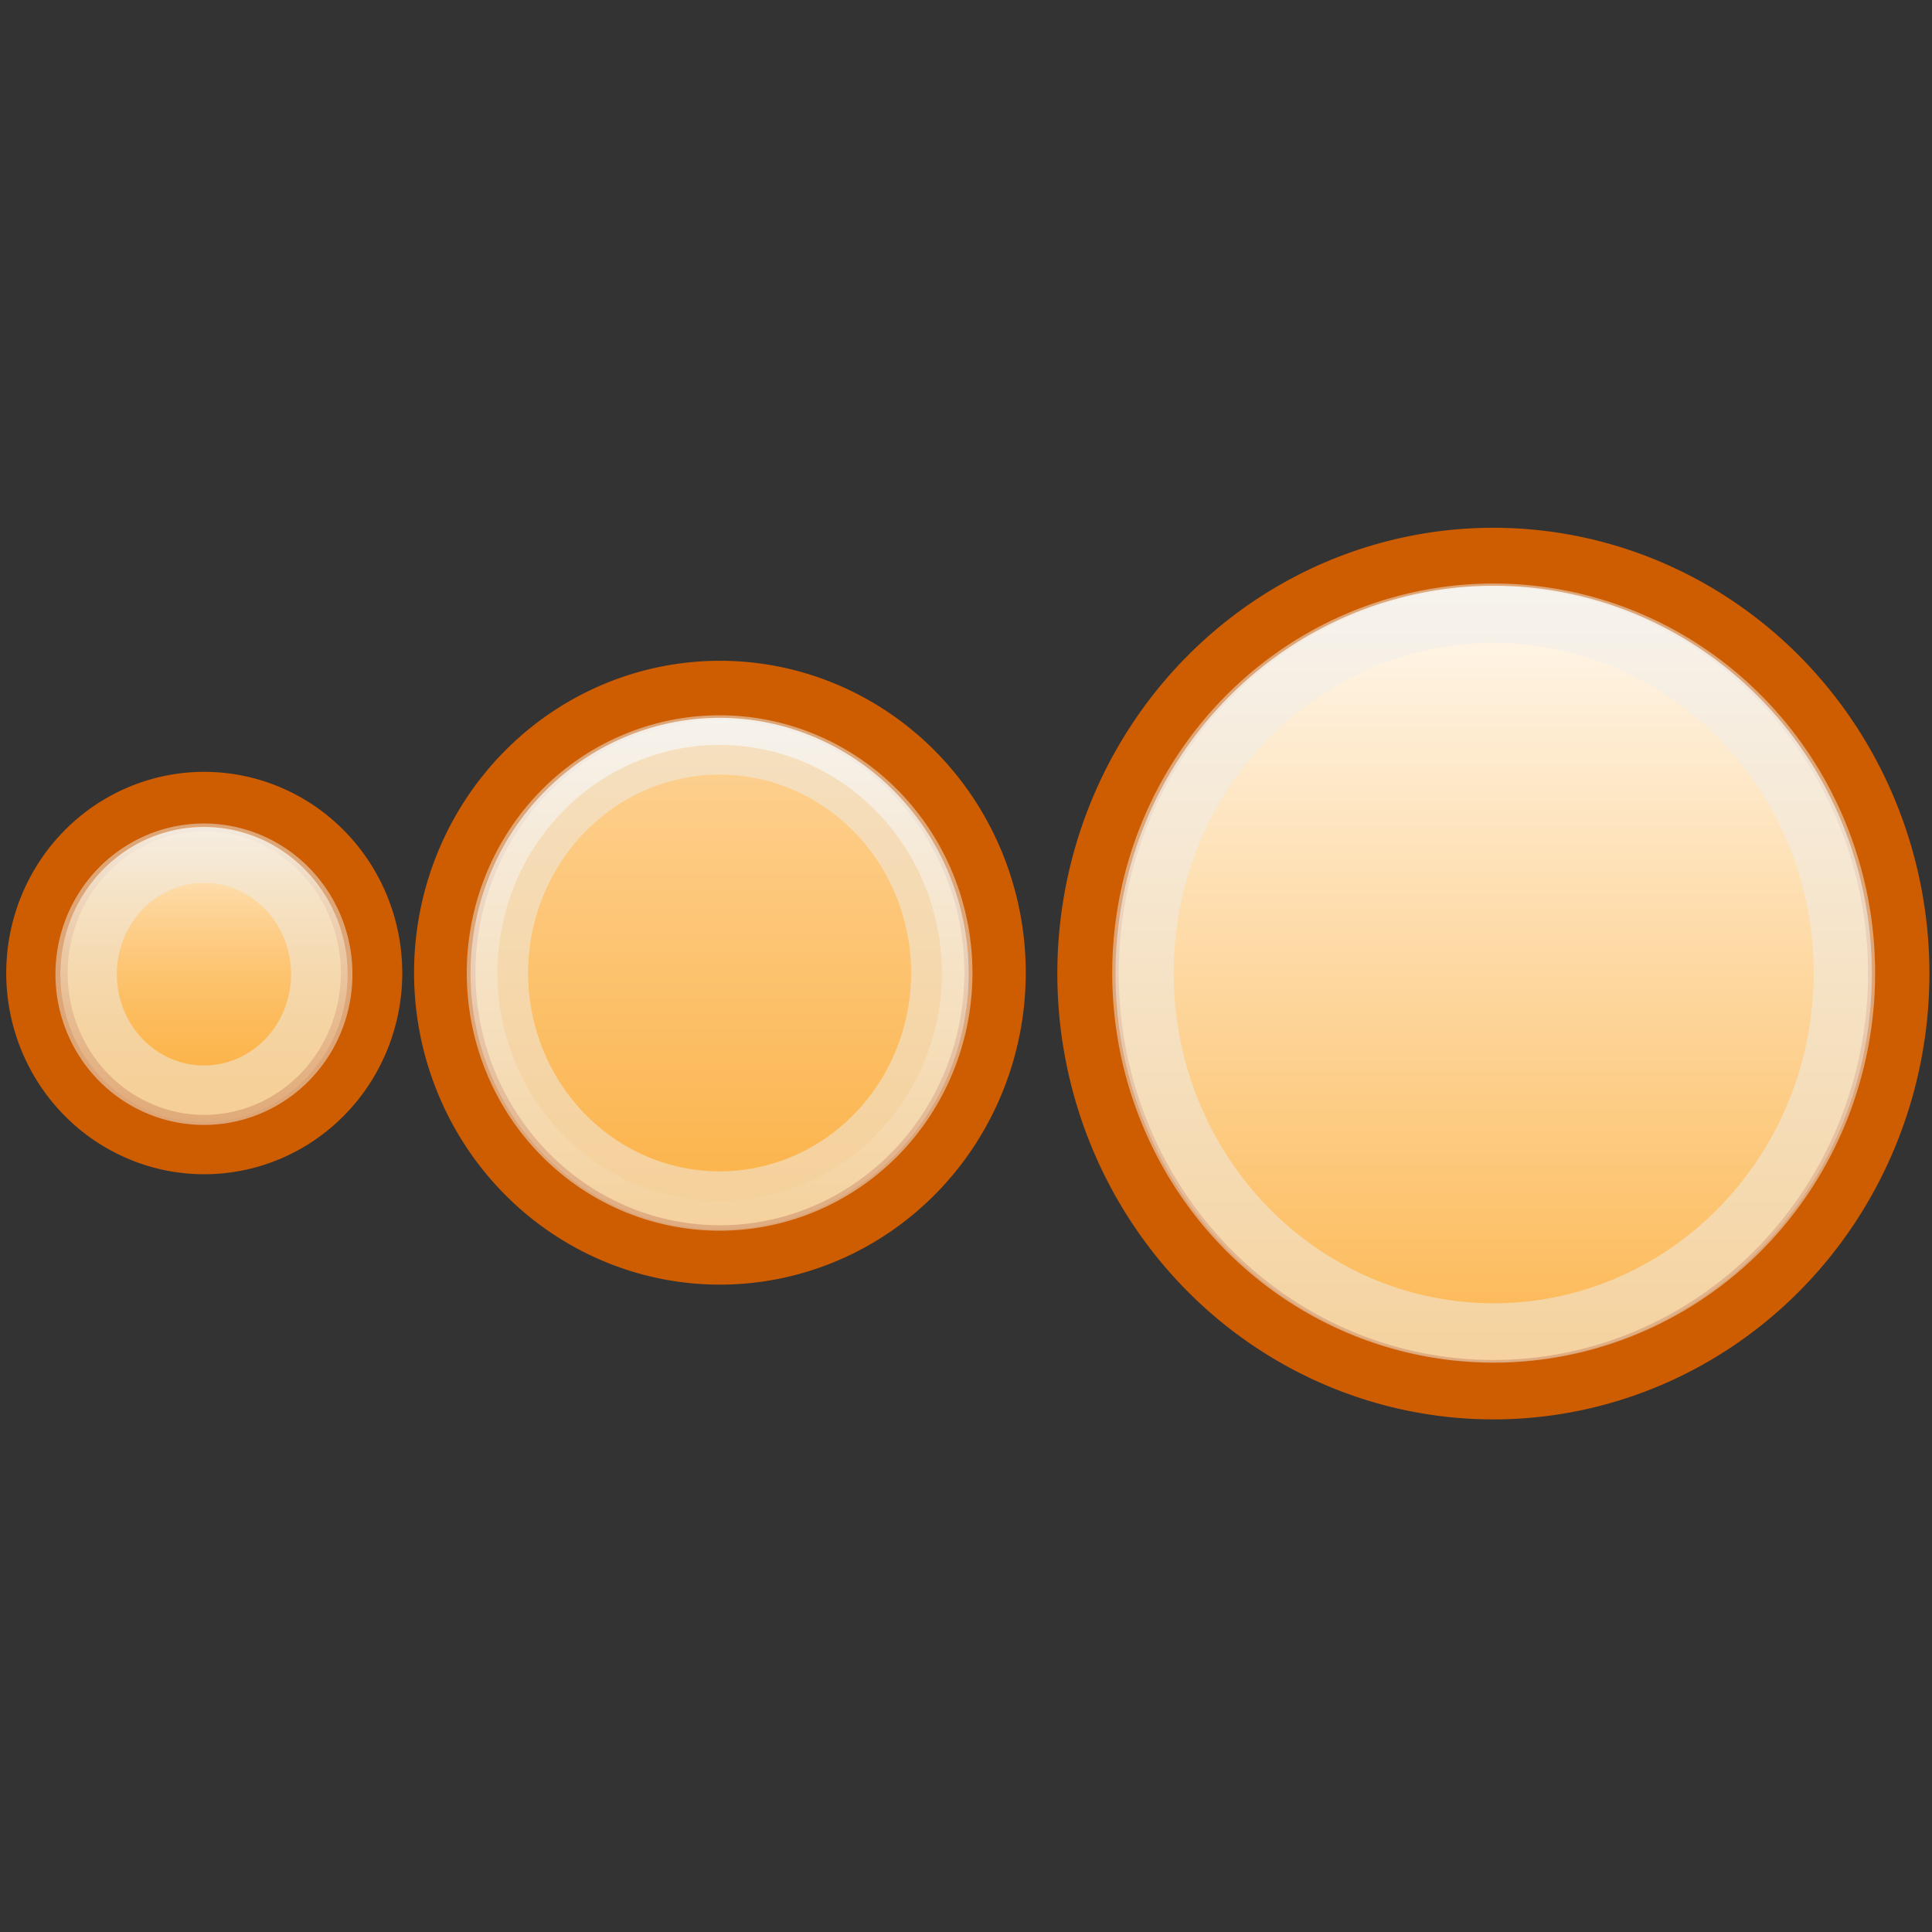 <?xml version="1.0" encoding="UTF-8" standalone="no"?>
<!-- Created with Inkscape (http://www.inkscape.org/) -->
<svg
   xmlns:dc="http://purl.org/dc/elements/1.1/"
   xmlns:cc="http://web.resource.org/cc/"
   xmlns:rdf="http://www.w3.org/1999/02/22-rdf-syntax-ns#"
   xmlns:svg="http://www.w3.org/2000/svg"
   xmlns="http://www.w3.org/2000/svg"
   xmlns:xlink="http://www.w3.org/1999/xlink"
   xmlns:sodipodi="http://sodipodi.sourceforge.net/DTD/sodipodi-0.dtd"
   xmlns:inkscape="http://www.inkscape.org/namespaces/inkscape"
   width="32"
   height="32"
   id="svg2818"
   sodipodi:version="0.32"
   inkscape:version="0.45"
   sodipodi:docbase="/home/lse/public_html/Bambus/System/Icons/0.12/scalable/actions"
   sodipodi:docname="medium-sort.svg"
   inkscape:export-filename="/home/lse/public_html/Bambus/System/Icons/actions/48x48/action-sort.png"
   inkscape:export-xdpi="67.5"
   inkscape:export-ydpi="67.5"
   version="1.0"
   inkscape:output_extension="org.inkscape.output.svg.inkscape"
   sodipodi:modified="true">
  <rect width="100%" height="100%" fill="#333333" stroke="none"/>
  <defs
     id="defs2820">
    <linearGradient
       inkscape:collect="always"
       id="linearGradient2858">
      <stop
         style="stop-color:white;stop-opacity:1;"
         offset="0"
         id="stop2860" />
      <stop
         style="stop-color:white;stop-opacity:0;"
         offset="1"
         id="stop2862" />
    </linearGradient>
    <linearGradient
       inkscape:collect="always"
       id="linearGradient2848">
      <stop
         style="stop-color:white;stop-opacity:1;"
         offset="0"
         id="stop2850" />
      <stop
         style="stop-color:white;stop-opacity:0;"
         offset="1"
         id="stop2852" />
    </linearGradient>
    <linearGradient
       inkscape:collect="always"
       id="linearGradient2838">
      <stop
         style="stop-color:white;stop-opacity:1"
         offset="0"
         id="stop2840" />
      <stop
         style="stop-color:#fcaf3e;stop-opacity:0;"
         offset="1"
         id="stop2842" />
    </linearGradient>
    <linearGradient
       inkscape:collect="always"
       xlink:href="#linearGradient2838"
       id="linearGradient2844"
       x1="11"
       y1="25.818"
       x2="11"
       y2="38"
       gradientUnits="userSpaceOnUse" />
    <linearGradient
       inkscape:collect="always"
       xlink:href="#linearGradient2848"
       id="linearGradient2854"
       x1="11"
       y1="26.053"
       x2="11"
       y2="37.478"
       gradientUnits="userSpaceOnUse" />
    <linearGradient
       inkscape:collect="always"
       xlink:href="#linearGradient2858"
       id="linearGradient2864"
       x1="11"
       y1="26.155"
       x2="11"
       y2="37.689"
       gradientUnits="userSpaceOnUse" />
  </defs>
  <sodipodi:namedview
     id="base"
     pagecolor="#ffffff"
     bordercolor="#666666"
     borderopacity="1.0"
     inkscape:pageopacity="0.0"
     inkscape:pageshadow="2"
     inkscape:zoom="15.556349"
     inkscape:cx="32"
     inkscape:cy="22.971563"
     inkscape:current-layer="layer1"
     showgrid="true"
     inkscape:document-units="px"
     inkscape:grid-bbox="true"
     inkscape:window-width="1272"
     inkscape:window-height="945"
     inkscape:window-x="0"
     inkscape:window-y="25"
     width="32px"
     height="32px" />
  <g
     id="layer1"
     inkscape:label="Layer 1"
     inkscape:groupmode="layer">
    <path
       sodipodi:type="arc"
       style="opacity:1;fill:#fcaf3e;fill-opacity:1;stroke:#ce5c00;stroke-width:1.636;stroke-miterlimit:4;stroke-dasharray:none;stroke-opacity:1"
       id="path2826"
       sodipodi:cx="11"
       sodipodi:cy="31.818182"
       sodipodi:rx="4.4545455"
       sodipodi:ry="4.7272725"
       d="M 15.455 31.818 A 4.455 4.727 0 1 1  6.545,31.818 A 4.455 4.727 0 1 1  15.455 31.818 z"
       transform="matrix(0.622,0,0,0.601,-3.459,-3.006)" />
    <path
       sodipodi:type="arc"
       style="opacity:1;fill:#fcaf3e;fill-opacity:1;stroke:#ce5c00;stroke-width:0.994;stroke-miterlimit:4;stroke-dasharray:none;stroke-opacity:1"
       id="path2830"
       sodipodi:cx="11"
       sodipodi:cy="31.818182"
       sodipodi:rx="4.4545455"
       sodipodi:ry="4.7272725"
       d="M 15.455 31.818 A 4.455 4.727 0 1 1  6.545,31.818 A 4.455 4.727 0 1 1  15.455 31.818 z"
       transform="matrix(1.023,0,0,0.989,0.671,-15.357)" />
    <path
       sodipodi:type="arc"
       style="opacity:1;fill:#fcaf3e;fill-opacity:1;stroke:#ce5c00;stroke-width:0.675;stroke-miterlimit:4;stroke-dasharray:none;stroke-opacity:1"
       id="path2832"
       sodipodi:cx="11"
       sodipodi:cy="31.818182"
       sodipodi:rx="4.4545455"
       sodipodi:ry="4.7272725"
       d="M 15.455 31.818 A 4.455 4.727 0 1 1  6.545,31.818 A 4.455 4.727 0 1 1  15.455 31.818 z"
       transform="matrix(1.507,0,0,1.458,8.158,-30.265)" />
    <path
       sodipodi:type="arc"
       style="opacity:1;fill:url(#linearGradient2844);fill-opacity:1;stroke:none;stroke-width:1;stroke-miterlimit:4;stroke-dasharray:none;stroke-opacity:1"
       id="path2836"
       sodipodi:cx="11"
       sodipodi:cy="31.818182"
       sodipodi:rx="4.4545455"
       sodipodi:ry="4.7272725"
       d="M 15.455 31.818 A 4.455 4.727 0 1 1  6.545,31.818 A 4.455 4.727 0 1 1  15.455 31.818 z"
       transform="matrix(0.534,0,0,0.517,-2.495,-0.309)" />
    <path
       sodipodi:type="arc"
       style="opacity:1;fill:url(#linearGradient2854);fill-opacity:1;stroke:none;stroke-width:0.576;stroke-miterlimit:4;stroke-dasharray:none;stroke-opacity:1"
       id="path2846"
       sodipodi:cx="11"
       sodipodi:cy="31.818182"
       sodipodi:rx="4.4545455"
       sodipodi:ry="4.7272725"
       d="M 15.455 31.818 A 4.455 4.727 0 1 1  6.545,31.818 A 4.455 4.727 0 1 1  15.455 31.818 z"
       transform="matrix(0.926,0,0,0.896,1.733,-12.384)" />
    <path
       sodipodi:type="arc"
       style="opacity:1;fill:url(#linearGradient2864);fill-opacity:1;stroke:none;stroke-width:0.38;stroke-miterlimit:4;stroke-dasharray:none;stroke-opacity:1"
       id="path2856"
       sodipodi:cx="11"
       sodipodi:cy="31.818182"
       sodipodi:rx="4.4545455"
       sodipodi:ry="4.7272725"
       d="M 15.455 31.818 A 4.455 4.727 0 1 1  6.545,31.818 A 4.455 4.727 0 1 1  15.455 31.818 z"
       transform="matrix(1.406,0,0,1.36,9.274,-27.142)" />
    <path
       sodipodi:type="arc"
       style="opacity:0.5;fill:none;fill-opacity:1;stroke:#eeeeec;stroke-width:0.78;stroke-miterlimit:4;stroke-dasharray:none;stroke-opacity:1"
       id="path3219"
       sodipodi:cx="11"
       sodipodi:cy="31.818182"
       sodipodi:rx="4.4545455"
       sodipodi:ry="4.7272725"
       d="M 15.455 31.818 A 4.455 4.727 0 1 1  6.545,31.818 A 4.455 4.727 0 1 1  15.455 31.818 z"
       transform="matrix(1.304,0,0,1.261,10.396,-24.005)" />
    <path
       sodipodi:type="arc"
       style="opacity:0.5;fill:#fcaf3e;fill-opacity:1;stroke:#eeeeec;stroke-width:1.23;stroke-miterlimit:4;stroke-dasharray:none;stroke-opacity:1"
       id="path3221"
       sodipodi:cx="11"
       sodipodi:cy="31.818182"
       sodipodi:rx="4.4545455"
       sodipodi:ry="4.7272725"
       d="M 15.455 31.818 A 4.455 4.727 0 1 1  6.545,31.818 A 4.455 4.727 0 1 1  15.455 31.818 z"
       transform="matrix(0.826,0,0,0.799,2.833,-9.307)" />
    <path
       sodipodi:type="arc"
       style="opacity:0.5;fill:none;fill-opacity:1;stroke:#eeeeec;stroke-width:2.321;stroke-miterlimit:4;stroke-dasharray:none;stroke-opacity:1"
       id="path3223"
       sodipodi:cx="11"
       sodipodi:cy="31.818182"
       sodipodi:rx="4.4545455"
       sodipodi:ry="4.7272725"
       d="M 15.455 31.818 A 4.455 4.727 0 1 1  6.545,31.818 A 4.455 4.727 0 1 1  15.455 31.818 z"
       transform="matrix(0.438,0,0,0.424,-1.44,2.645)" />
  </g>
</svg>
